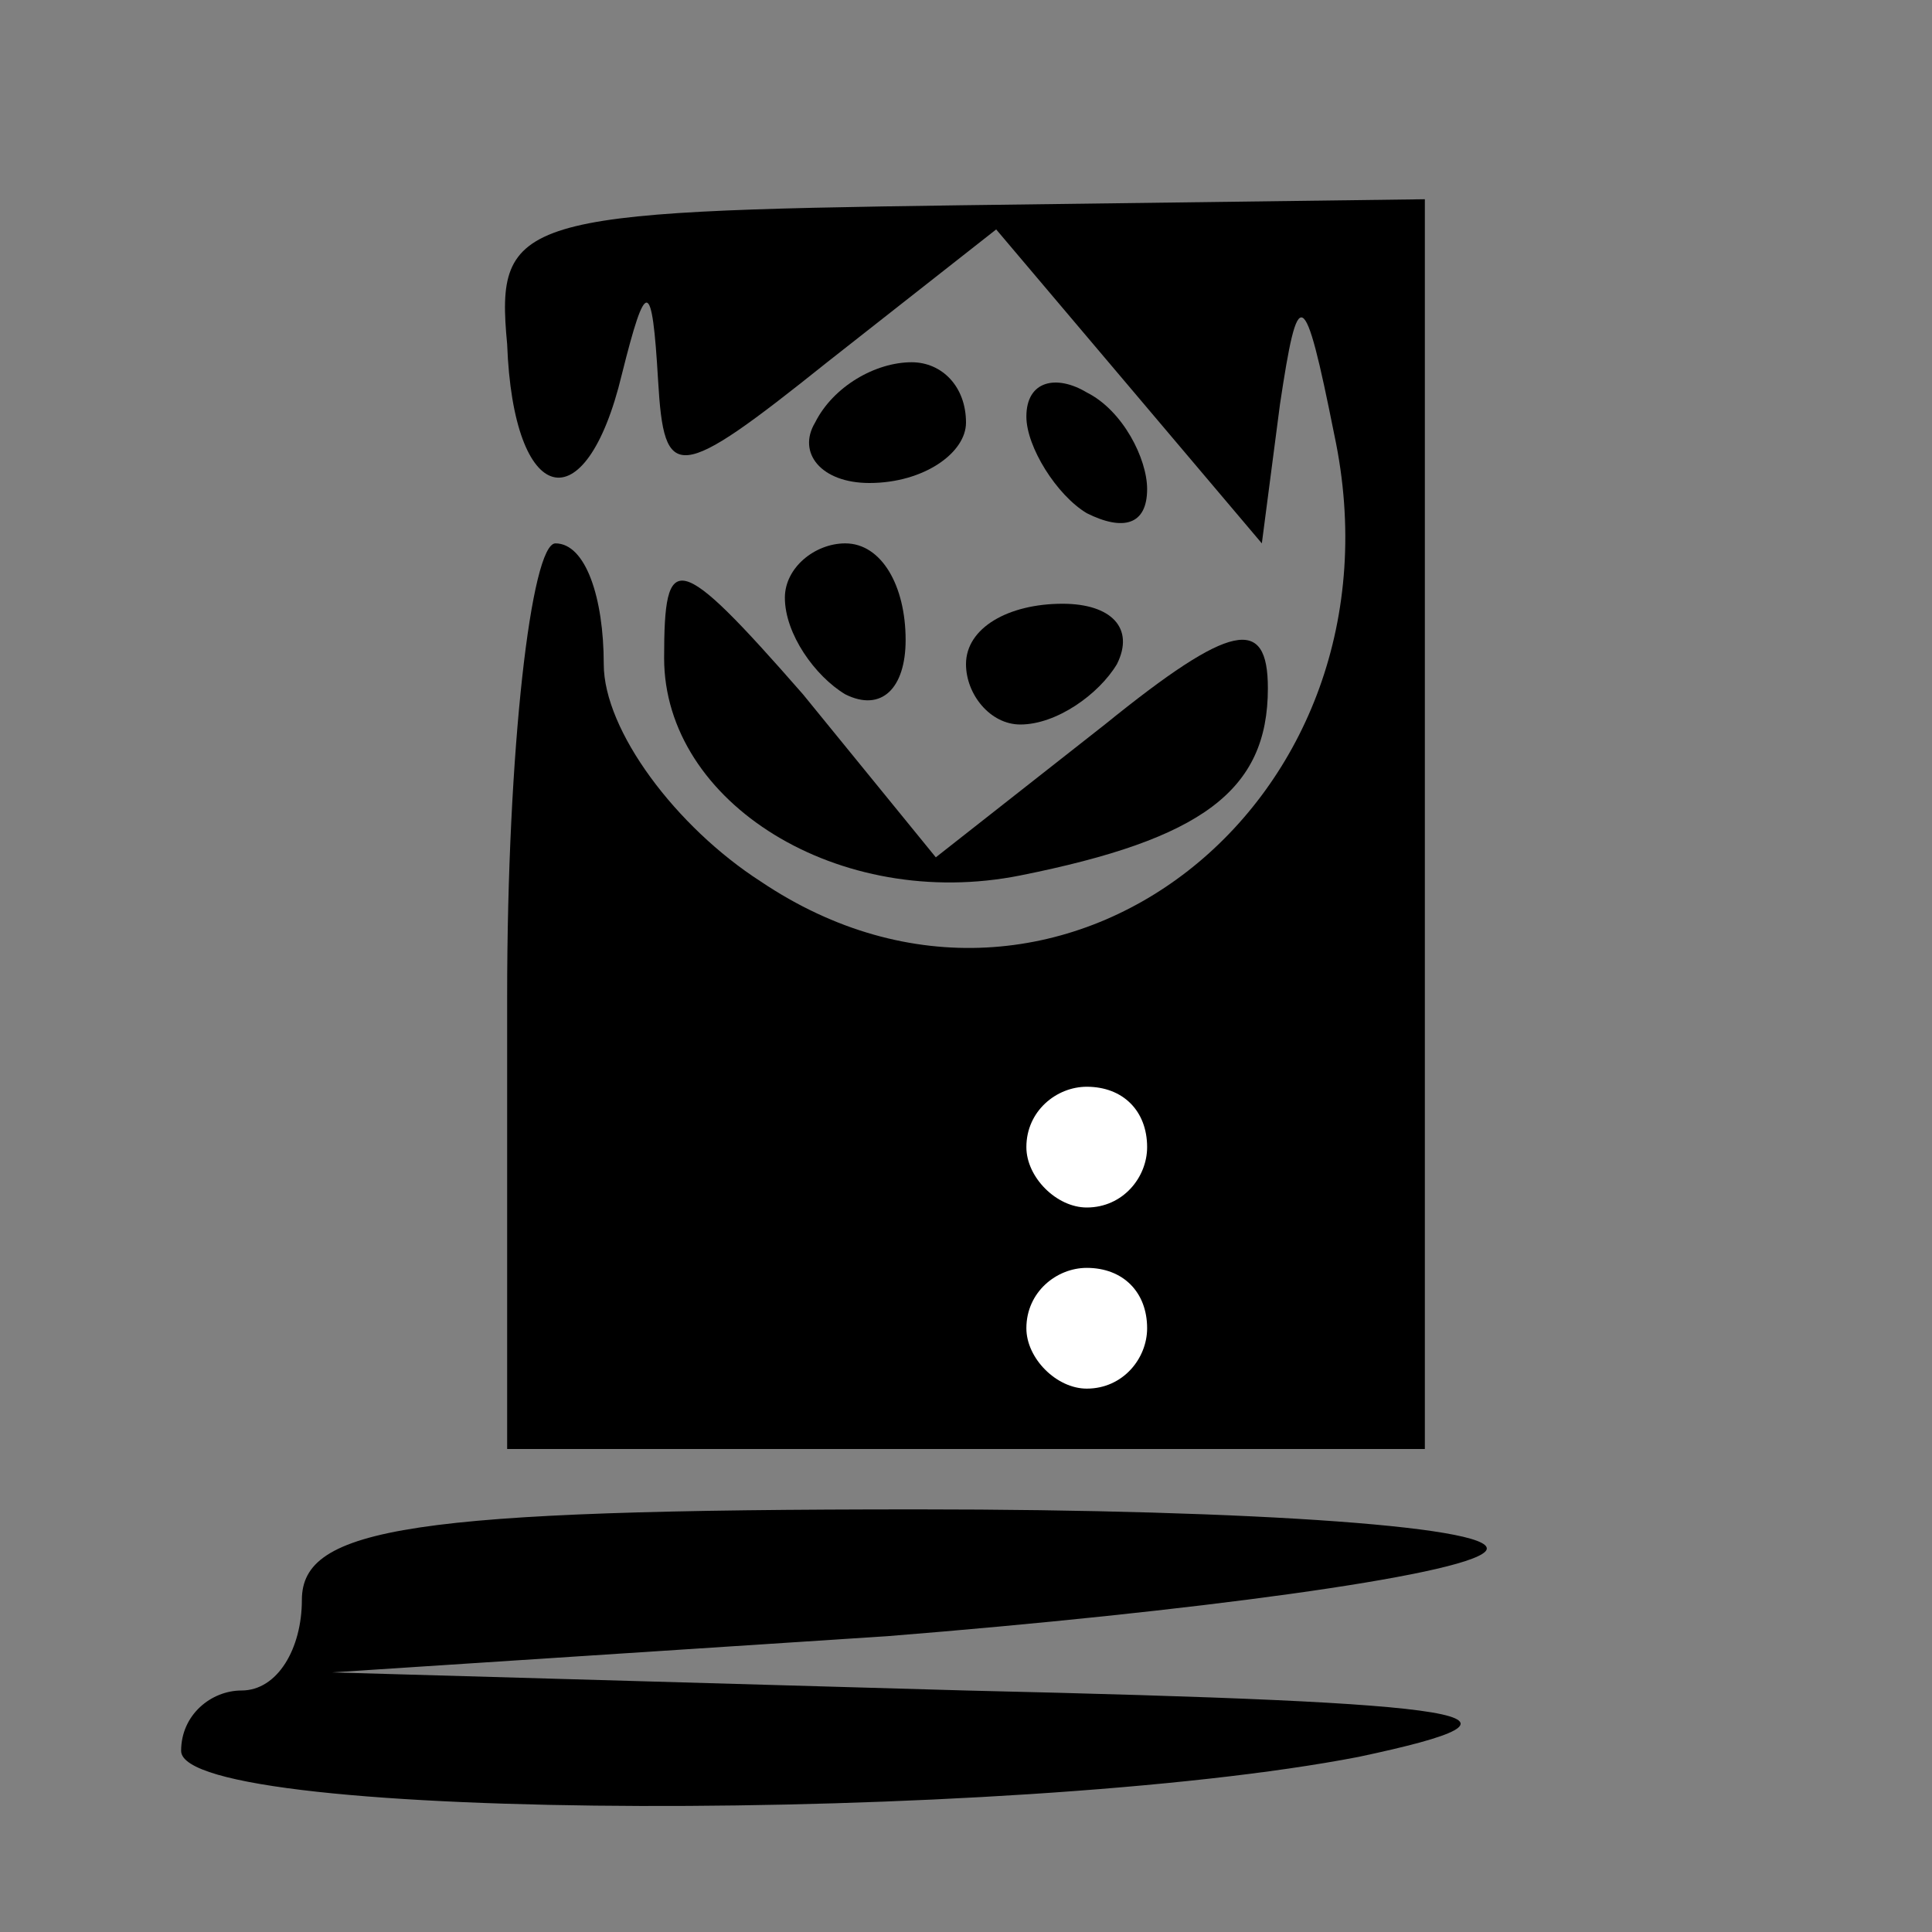<?xml version="1.0" standalone="no"?>
<!DOCTYPE svg PUBLIC "-//W3C//DTD SVG 20010904//EN"
 "http://www.w3.org/TR/2001/REC-SVG-20010904/DTD/svg10.dtd">
<svg version="1.0" xmlns="http://www.w3.org/2000/svg"
 width="32pt" height="32pt" viewBox="0 0 32 32"
 preserveAspectRatio="xMidYMid meet">
<rect x="0" y="0" width="32" height="32" fill="#808080" stroke="none"/>
<g transform="translate(0,32) scale(0.1,-0.1)"
fill="#000000" stroke="none">
<path fill="#000000" stroke="none" d="M84 263 c1 -27 13 -30 19 -5 4 16 5 16
6 -1 1 -17 3 -17 28 3 l28 22 22 -26 22 -26 3 23 c3 20 4 20 9 -5 13 -61 -46
-107 -95 -74 -14 9 -26 25 -26 36 0 11 -3 20 -8 20 -4 0 -8 -34 -8 -75 l0 -75
76 0 76 0 0 103 0 104 -77 -1 c-73 -1 -77 -2 -75 -23z"/>
<path fill="#ffffff" stroke="none" d="M190 130 c0 -5 -4 -10 -10 -10 -5 0
-10 5 -10 10 0 6 5 10 10 10 6 0 10 -4 10 -10z"/>
<path fill="#ffffff" stroke="none" d="M190 100 c0 -5 -4 -10 -10 -10 -5 0
-10 5 -10 10 0 6 5 10 10 10 6 0 10 -4 10 -10z"/>
<path fill="#000000" stroke="none" d="M135 250 c-3 -5 1 -10 9 -10 9 0 16 5
16 10 0 6 -4 10 -9 10 -6 0 -13 -4 -16 -10z"/>
<path fill="#000000" stroke="none" d="M170 251 c0 -5 5 -13 10 -16 6 -3 10
-2 10 4 0 5 -4 13 -10 16 -5 3 -10 2 -10 -4z"/>
<path fill="#000000" stroke="none" d="M110 211 c0 -24 29 -42 59 -36 30 6 41
14 41 31 0 12 -6 11 -27 -6 l-28 -22 -22 27 c-21 24 -23 24 -23 6z"/>
<path fill="#000000" stroke="none" d="M130 221 c0 -6 5 -13 10 -16 6 -3 10 1
10 9 0 9 -4 16 -10 16 -5 0 -10 -4 -10 -9z"/>
<path fill="#000000" stroke="none" d="M160 210 c0 -5 4 -10 9 -10 6 0 13 5
16 10 3 6 -1 10 -9 10 -9 0 -16 -4 -16 -10z"/>
<path fill="#000000" stroke="none" d="M50 55 c0 -8 -4 -15 -10 -15 -5 0 -10
-4 -10 -10 0 -12 138 -12 195 -1 33 7 21 9 -65 11 l-105 3 92 6 c50 4 95 10
99 14 4 4 -38 7 -94 7 -84 0 -102 -3 -102 -15z"/>
</g>
</svg>
